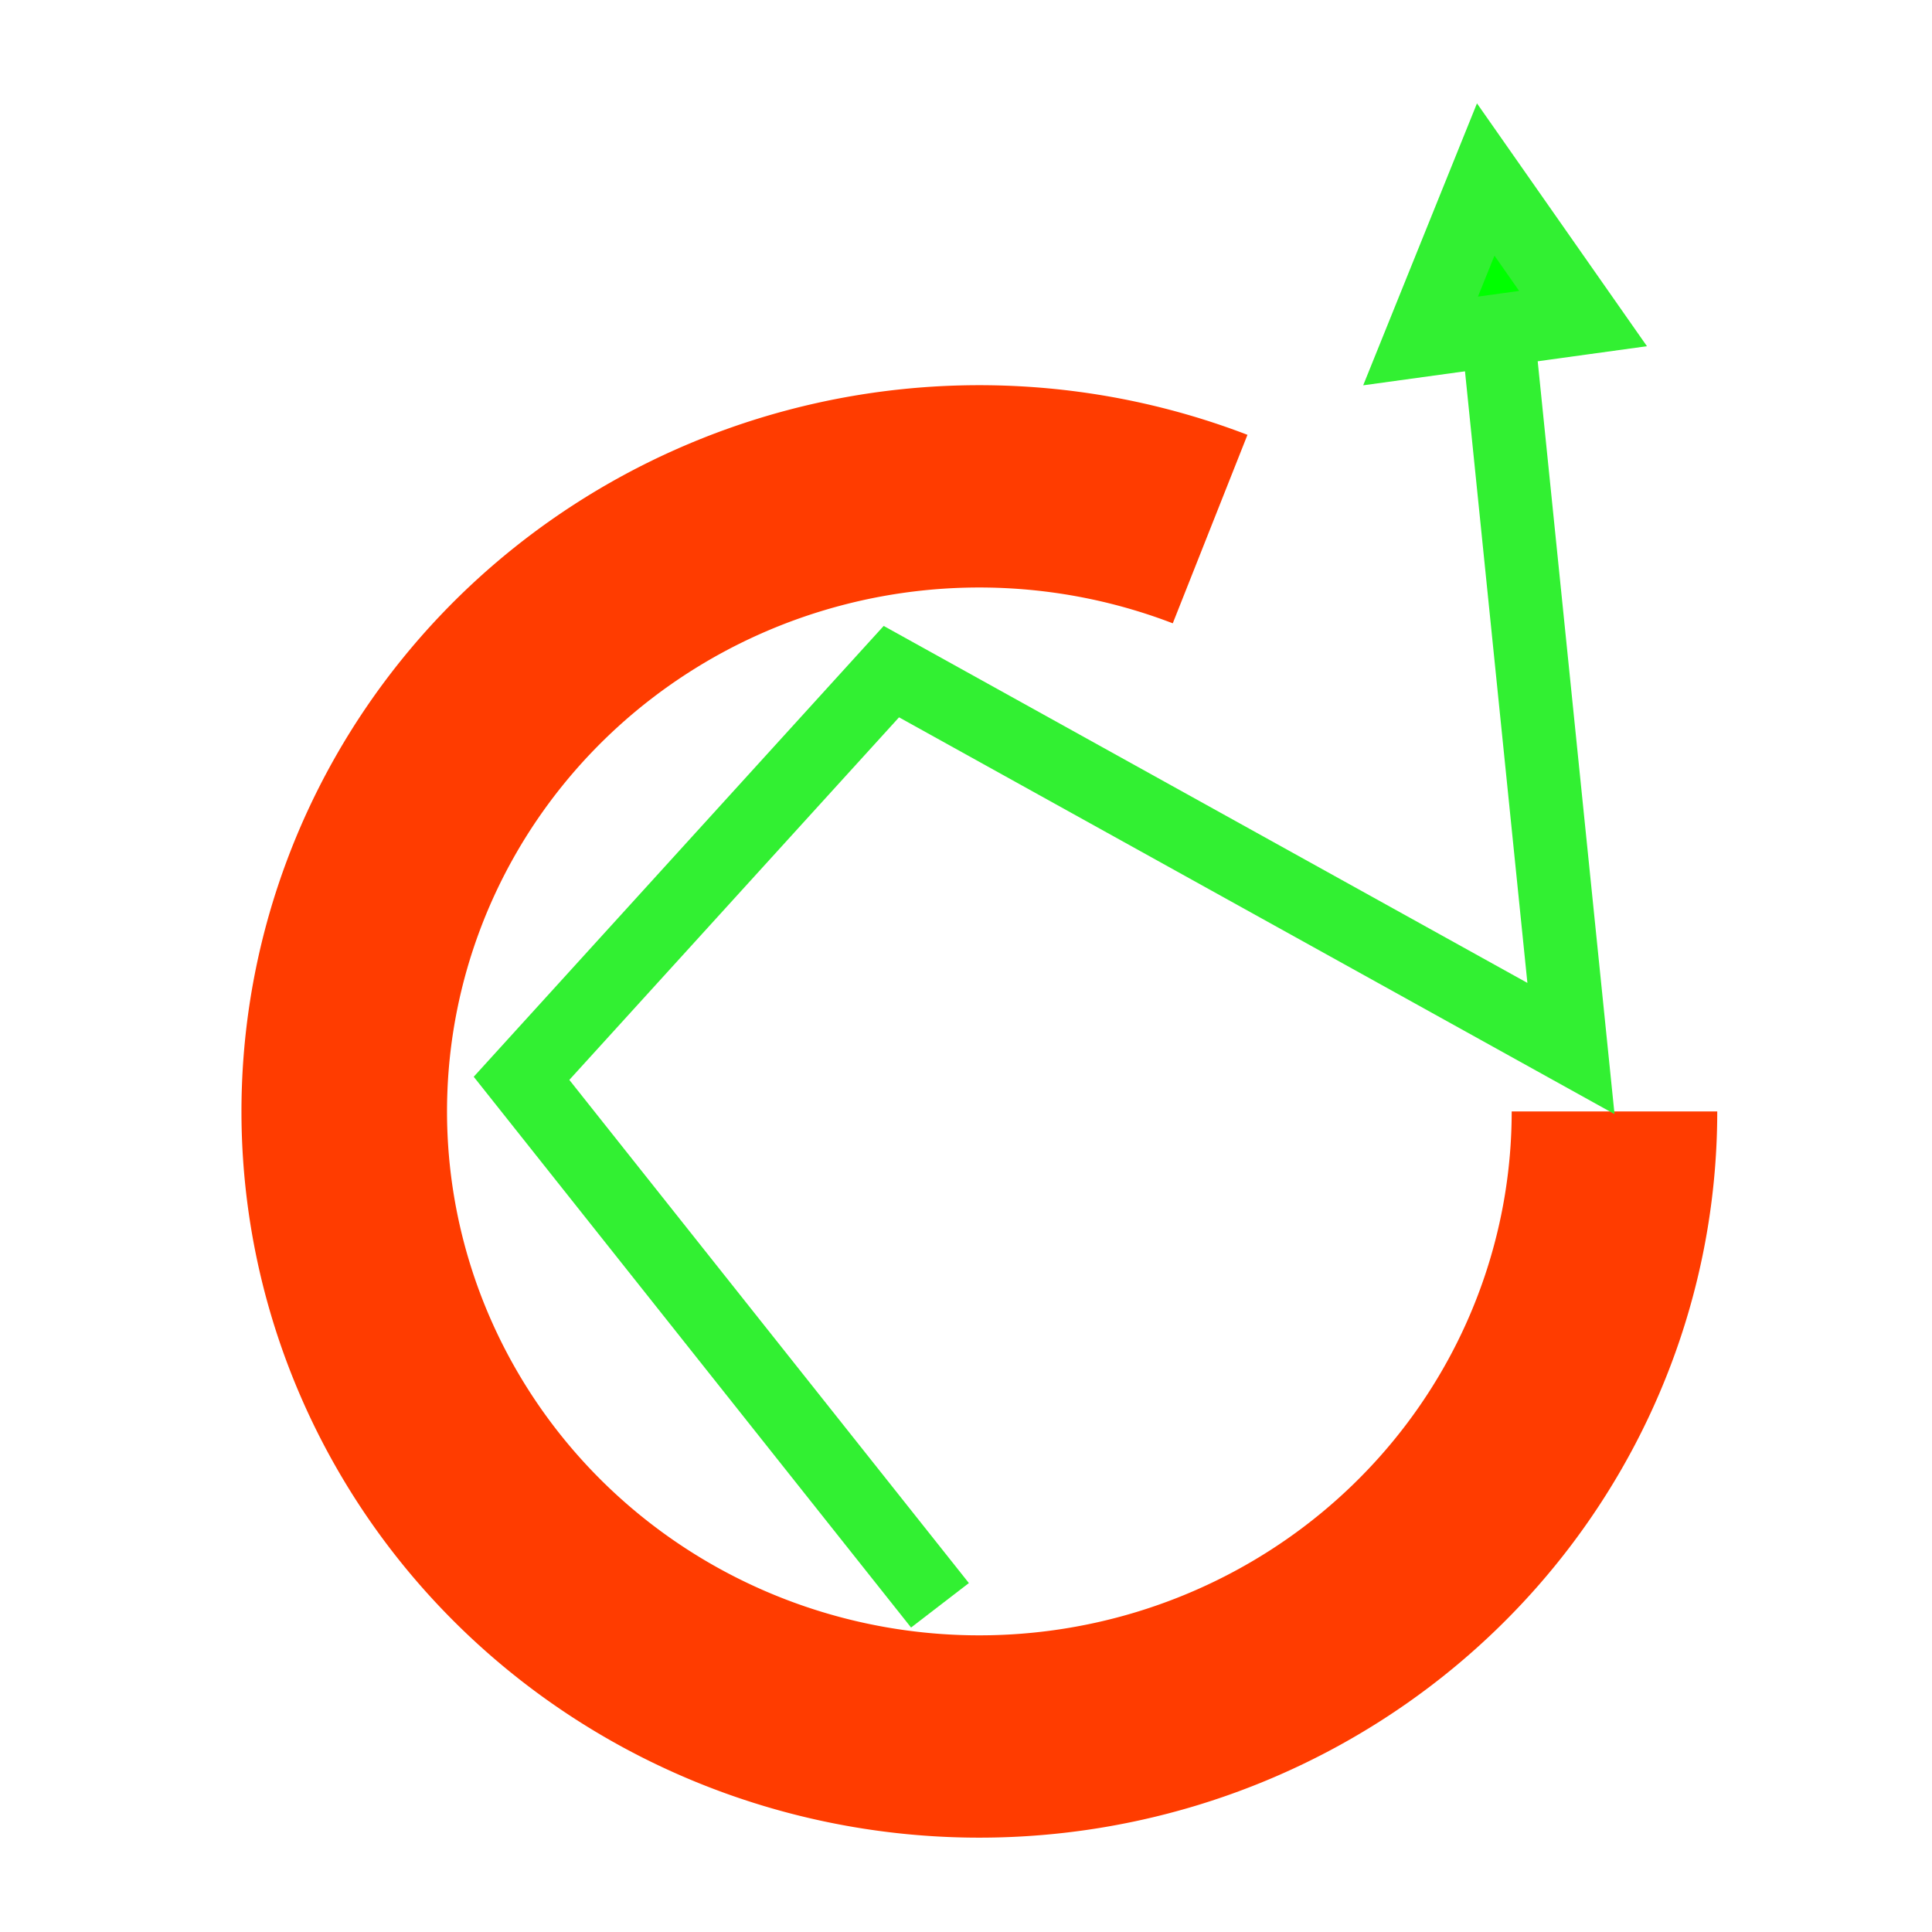 <?xml version="1.0" encoding="UTF-8" standalone="no"?>
<!-- Created with Inkscape (http://www.inkscape.org/) -->

<svg
   width="100"
   height="100"
   viewBox="0 0 26.458 26.458"
   version="1.1"
   id="svg1"
   sodipodi:docname="fav-icon.svg"
   inkscape:version="1.3 (1:1.3+202307231459+0e150ed6c4)"
   xmlns:inkscape="http://www.inkscape.org/namespaces/inkscape"
   xmlns:sodipodi="http://sodipodi.sourceforge.net/DTD/sodipodi-0.dtd"
   xmlns="http://www.w3.org/2000/svg"
   xmlns:svg="http://www.w3.org/2000/svg">
  <sodipodi:namedview
     id="namedview1"
     pagecolor="#ffffff"
     bordercolor="#000000"
     borderopacity="0.25"
     inkscape:showpageshadow="2"
     inkscape:pageopacity="0.0"
     inkscape:pagecheckerboard="0"
     inkscape:deskcolor="#d1d1d1"
     inkscape:document-units="px"
     inkscape:zoom="4.7773753"
     inkscape:cx="40.922052"
     inkscape:cy="49.19019"
     inkscape:window-width="1366"
     inkscape:window-height="673"
     inkscape:window-x="0"
     inkscape:window-y="0"
     inkscape:window-maximized="1"
     inkscape:current-layer="g4" />
  <defs
     id="defs1" />
  <g
     inkscape:label="Layer 1"
     inkscape:groupmode="layer"
     id="layer1">
    <g
       id="g4"
       transform="matrix(1.52,0,0,1.496,-6.696,-4.57)">
      <path
         style="opacity:1;fill:none;stroke:#ff3c00;stroke-width:1.852;stroke-dasharray:none;stroke-opacity:1;fill-opacity:1"
         id="path1"
         sodipodi:type="arc"
         sodipodi:cx="13.229168"
         sodipodi:cy="13.229168"
         sodipodi:rx="5.7222848"
         sodipodi:ry="5.7222843"
         sodipodi:start="0"
         sodipodi:end="5.084115"
         sodipodi:open="true"
         sodipodi:arc-type="arc"
         d="m 18.951,13.229 a 5.722,5.722 0 0 1 -4.033,5.467 A 5.722,5.722 0 0 1 8.505,16.458 5.722,5.722 0 0 1 8.749,9.669 5.722,5.722 0 0 1 15.308,7.898" />
      <path
         style="opacity:1;fill:none;stroke:#32f032;stroke-width:0.661;stroke-dasharray:none;stroke-opacity:1"
         d="M 12.874,17.75 9.104,12.926 12.436,9.203 18.559,12.653 17.821,5.304"
         id="path3"
         sodipodi:nodetypes="ccccc" />
      <path
         style="opacity:1;fill:#00ff00;fill-opacity:1;stroke:#32f032;stroke-width:0.661;stroke-dasharray:none;stroke-opacity:1"
         d="M 17.791,4.698 17.204,6.176 18.668,5.971 Z"
         id="path4" />
    </g>
  </g>
</svg>
